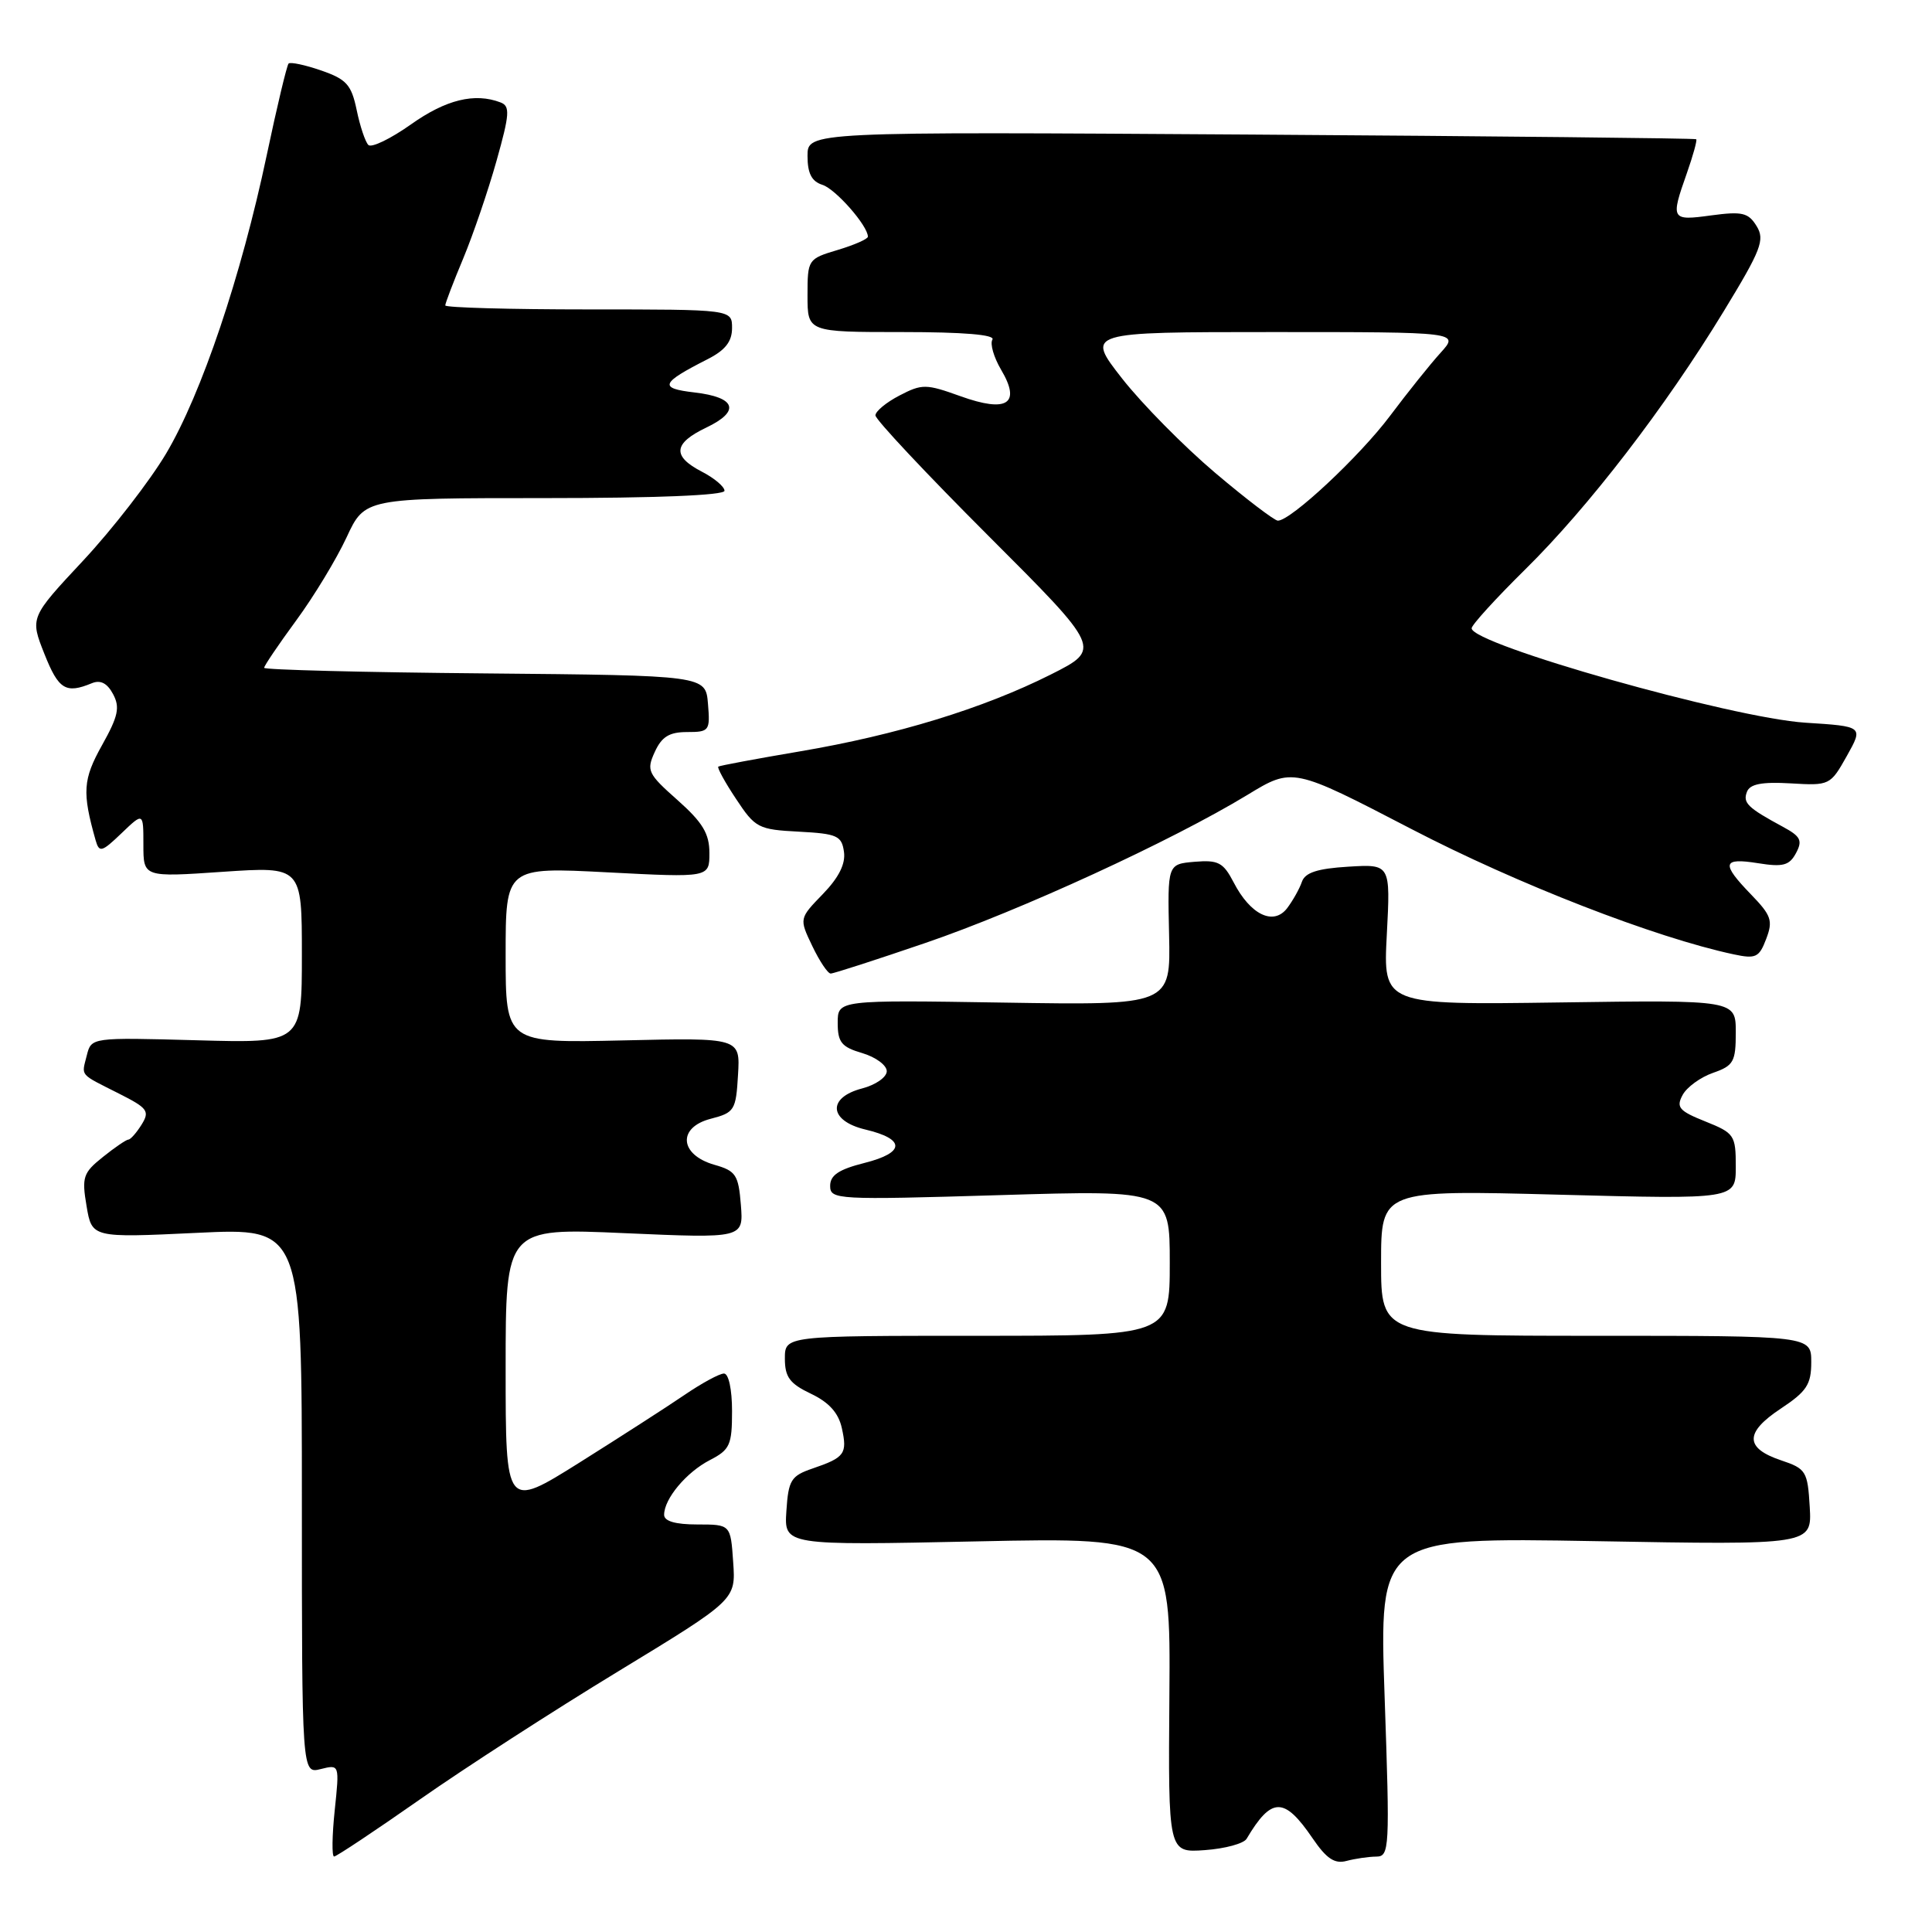 <?xml version="1.0" encoding="UTF-8" standalone="no"?>
<!DOCTYPE svg PUBLIC "-//W3C//DTD SVG 1.1//EN" "http://www.w3.org/Graphics/SVG/1.1/DTD/svg11.dtd" >
<svg xmlns="http://www.w3.org/2000/svg" xmlns:xlink="http://www.w3.org/1999/xlink" version="1.1" viewBox="0 0 256 256">
 <g >
 <path fill="currentColor"
d=" M 182.35 246.01 C 184.12 246.00 184.17 245.04 183.47 224.86 C 182.74 203.71 182.74 203.71 211.41 204.21 C 240.09 204.72 240.09 204.72 239.80 199.69 C 239.52 194.94 239.31 194.61 236.00 193.50 C 231.18 191.88 231.17 189.82 235.96 186.65 C 239.40 184.37 240.00 183.45 240.00 180.49 C 240.00 177.00 240.00 177.00 211.50 177.00 C 183.00 177.00 183.00 177.00 183.00 167.34 C 183.00 157.68 183.00 157.68 206.50 158.30 C 230.00 158.92 230.00 158.92 230.00 154.57 C 230.00 150.42 229.81 150.14 225.97 148.60 C 222.49 147.21 222.07 146.73 222.95 145.10 C 223.50 144.06 225.32 142.74 226.98 142.16 C 229.71 141.21 230.00 140.69 230.00 136.80 C 230.00 132.50 230.00 132.50 206.64 132.83 C 183.27 133.16 183.27 133.16 183.76 123.83 C 184.25 114.50 184.25 114.50 178.66 114.84 C 174.56 115.09 172.93 115.62 172.51 116.84 C 172.20 117.75 171.32 119.32 170.56 120.33 C 168.75 122.70 165.68 121.22 163.46 116.91 C 162.09 114.28 161.43 113.93 158.30 114.19 C 154.70 114.50 154.70 114.50 154.91 123.85 C 155.12 133.20 155.12 133.20 133.06 132.85 C 111.00 132.50 111.00 132.50 111.00 135.54 C 111.00 138.11 111.51 138.74 114.25 139.54 C 116.04 140.07 117.50 141.15 117.50 141.94 C 117.50 142.73 116.04 143.75 114.25 144.22 C 109.58 145.43 109.82 148.52 114.67 149.67 C 119.99 150.93 119.95 152.73 114.57 154.09 C 111.15 154.95 110.00 155.72 110.00 157.13 C 110.00 158.96 110.84 159.01 132.50 158.36 C 155.00 157.68 155.00 157.68 155.00 167.34 C 155.00 177.00 155.00 177.00 129.50 177.00 C 104.00 177.00 104.00 177.00 104.00 180.02 C 104.00 182.47 104.64 183.34 107.46 184.68 C 109.85 185.82 111.11 187.22 111.55 189.24 C 112.30 192.63 111.93 193.13 107.68 194.58 C 104.81 195.56 104.47 196.11 104.20 200.22 C 103.90 204.78 103.90 204.78 129.50 204.24 C 155.11 203.70 155.11 203.70 154.95 224.60 C 154.79 245.50 154.79 245.50 159.65 245.15 C 162.32 244.96 164.81 244.28 165.18 243.65 C 168.49 238.07 170.16 238.06 173.93 243.59 C 175.77 246.29 176.85 247.01 178.43 246.58 C 179.57 246.28 181.33 246.02 182.35 246.01 Z  M 55.60 238.46 C 61.52 234.31 73.38 226.65 81.94 221.45 C 97.50 211.98 97.50 211.98 97.15 206.99 C 96.81 202.00 96.81 202.00 92.40 202.00 C 89.50 202.00 88.00 201.57 88.00 200.72 C 88.00 198.60 90.94 195.08 94.06 193.47 C 96.72 192.10 97.00 191.47 97.00 186.97 C 97.00 184.11 96.55 182.00 95.93 182.00 C 95.34 182.00 92.98 183.28 90.68 184.85 C 88.38 186.42 82.11 190.45 76.75 193.82 C 67.00 199.93 67.00 199.93 67.00 181.32 C 67.00 162.70 67.00 162.70 82.76 163.40 C 98.52 164.09 98.52 164.09 98.17 159.66 C 97.85 155.67 97.51 155.15 94.66 154.34 C 90.02 153.01 89.74 149.38 94.19 148.24 C 97.32 147.43 97.52 147.11 97.79 142.44 C 98.09 137.50 98.09 137.50 82.54 137.86 C 67.00 138.21 67.00 138.21 67.00 126.55 C 67.00 114.89 67.00 114.89 80.50 115.59 C 94.00 116.29 94.00 116.29 94.00 113.03 C 94.00 110.46 93.11 108.98 89.78 106.02 C 85.84 102.53 85.63 102.10 86.76 99.64 C 87.68 97.62 88.68 97.00 91.04 97.00 C 93.99 97.00 94.11 96.84 93.81 93.25 C 93.50 89.50 93.50 89.50 64.25 89.23 C 48.16 89.09 35.00 88.75 35.00 88.49 C 35.00 88.22 36.91 85.40 39.25 82.21 C 41.59 79.03 44.59 74.07 45.92 71.21 C 48.34 66.00 48.34 66.00 72.17 66.00 C 86.97 66.00 96.00 65.63 96.00 65.03 C 96.00 64.49 94.65 63.35 93.00 62.50 C 89.04 60.45 89.21 58.75 93.58 56.66 C 98.15 54.48 97.53 52.64 92.01 52.00 C 87.26 51.45 87.53 50.76 93.75 47.60 C 96.10 46.41 97.00 45.26 97.00 43.47 C 97.00 41.00 97.00 41.00 78.00 41.00 C 67.55 41.00 59.00 40.76 59.00 40.47 C 59.00 40.18 60.07 37.37 61.39 34.22 C 62.70 31.07 64.68 25.27 65.79 21.32 C 67.54 15.10 67.61 14.06 66.32 13.57 C 62.90 12.26 59.08 13.20 54.46 16.48 C 51.76 18.39 49.22 19.62 48.81 19.21 C 48.40 18.80 47.70 16.71 47.26 14.57 C 46.56 11.22 45.91 10.50 42.56 9.34 C 40.42 8.60 38.48 8.19 38.24 8.42 C 38.01 8.66 36.70 14.13 35.34 20.58 C 31.95 36.63 26.70 52.20 22.01 60.10 C 19.85 63.73 14.91 70.11 11.03 74.27 C 3.97 81.83 3.97 81.83 5.89 86.66 C 7.76 91.37 8.71 91.96 12.17 90.53 C 13.31 90.06 14.21 90.52 14.98 91.97 C 15.92 93.72 15.67 94.90 13.52 98.74 C 10.98 103.29 10.87 104.97 12.67 111.34 C 13.15 113.01 13.47 112.93 16.10 110.41 C 19.00 107.63 19.00 107.63 19.00 111.93 C 19.00 116.24 19.00 116.24 29.50 115.52 C 40.00 114.81 40.00 114.81 40.00 126.52 C 40.00 138.23 40.00 138.23 26.05 137.84 C 12.10 137.46 12.10 137.46 11.50 139.85 C 10.80 142.65 10.43 142.21 15.75 144.90 C 19.58 146.83 19.87 147.23 18.76 149.02 C 18.08 150.11 17.29 151.00 17.01 151.00 C 16.73 151.01 15.21 152.04 13.63 153.31 C 11.01 155.40 10.82 155.98 11.47 159.81 C 12.18 164.02 12.18 164.02 26.09 163.36 C 40.00 162.69 40.00 162.69 40.00 198.87 C 40.00 235.04 40.00 235.04 42.50 234.41 C 44.99 233.79 44.99 233.79 44.35 239.89 C 44.00 243.25 43.96 246.00 44.27 246.00 C 44.57 246.00 49.67 242.61 55.60 238.46 Z  M 122.64 124.94 C 135.19 120.65 155.24 111.43 165.27 105.34 C 171.28 101.68 171.28 101.68 187.00 109.84 C 201.04 117.14 219.31 124.24 229.74 126.46 C 232.65 127.08 233.10 126.87 234.03 124.41 C 234.95 122.00 234.71 121.30 232.04 118.54 C 228.03 114.40 228.20 113.62 232.96 114.38 C 236.26 114.91 237.10 114.68 237.98 113.04 C 238.87 111.38 238.60 110.83 236.27 109.57 C 231.57 107.03 230.91 106.39 231.48 104.92 C 231.87 103.89 233.44 103.58 237.26 103.80 C 242.43 104.11 242.53 104.06 244.71 100.18 C 246.91 96.25 246.91 96.25 239.21 95.76 C 229.46 95.13 195.00 85.38 195.00 83.25 C 195.00 82.81 198.19 79.31 202.08 75.47 C 210.49 67.19 220.64 53.99 228.40 41.25 C 233.38 33.08 233.88 31.78 232.76 29.96 C 231.67 28.18 230.86 27.99 226.75 28.54 C 221.43 29.27 221.34 29.12 223.51 22.97 C 224.34 20.61 224.90 18.58 224.76 18.45 C 224.62 18.32 198.06 18.04 165.75 17.83 C 107.00 17.45 107.00 17.45 107.00 20.66 C 107.00 22.97 107.55 24.04 108.97 24.49 C 110.73 25.05 115.00 29.92 115.00 31.36 C 115.00 31.67 113.20 32.46 111.00 33.12 C 107.05 34.30 107.00 34.38 107.00 39.16 C 107.00 44.00 107.00 44.00 119.56 44.00 C 127.66 44.00 131.90 44.35 131.50 45.00 C 131.16 45.55 131.68 47.34 132.65 48.99 C 135.33 53.51 133.47 54.73 127.27 52.50 C 122.71 50.86 122.18 50.85 119.20 52.40 C 117.44 53.31 116.00 54.50 116.00 55.04 C 116.00 55.59 122.74 62.77 130.98 71.01 C 145.96 85.99 145.96 85.99 139.23 89.38 C 130.29 93.87 118.82 97.39 106.00 99.56 C 100.22 100.54 95.35 101.45 95.18 101.58 C 95.00 101.71 96.05 103.64 97.53 105.86 C 100.07 109.71 100.48 109.92 105.85 110.20 C 110.93 110.47 111.53 110.74 111.83 112.87 C 112.06 114.46 111.15 116.28 109.03 118.47 C 105.89 121.71 105.89 121.71 107.63 125.35 C 108.59 127.36 109.69 129.00 110.07 129.00 C 110.46 129.00 116.12 127.17 122.64 124.94 Z  M 161.00 62.64 C 156.88 59.15 151.33 53.53 148.68 50.15 C 143.87 44.00 143.87 44.00 168.62 44.00 C 193.37 44.00 193.37 44.00 190.88 46.75 C 189.51 48.26 186.50 52.02 184.19 55.10 C 180.16 60.48 171.02 69.01 169.32 68.99 C 168.87 68.98 165.12 66.13 161.00 62.64 Z "/>
</g>
</svg>